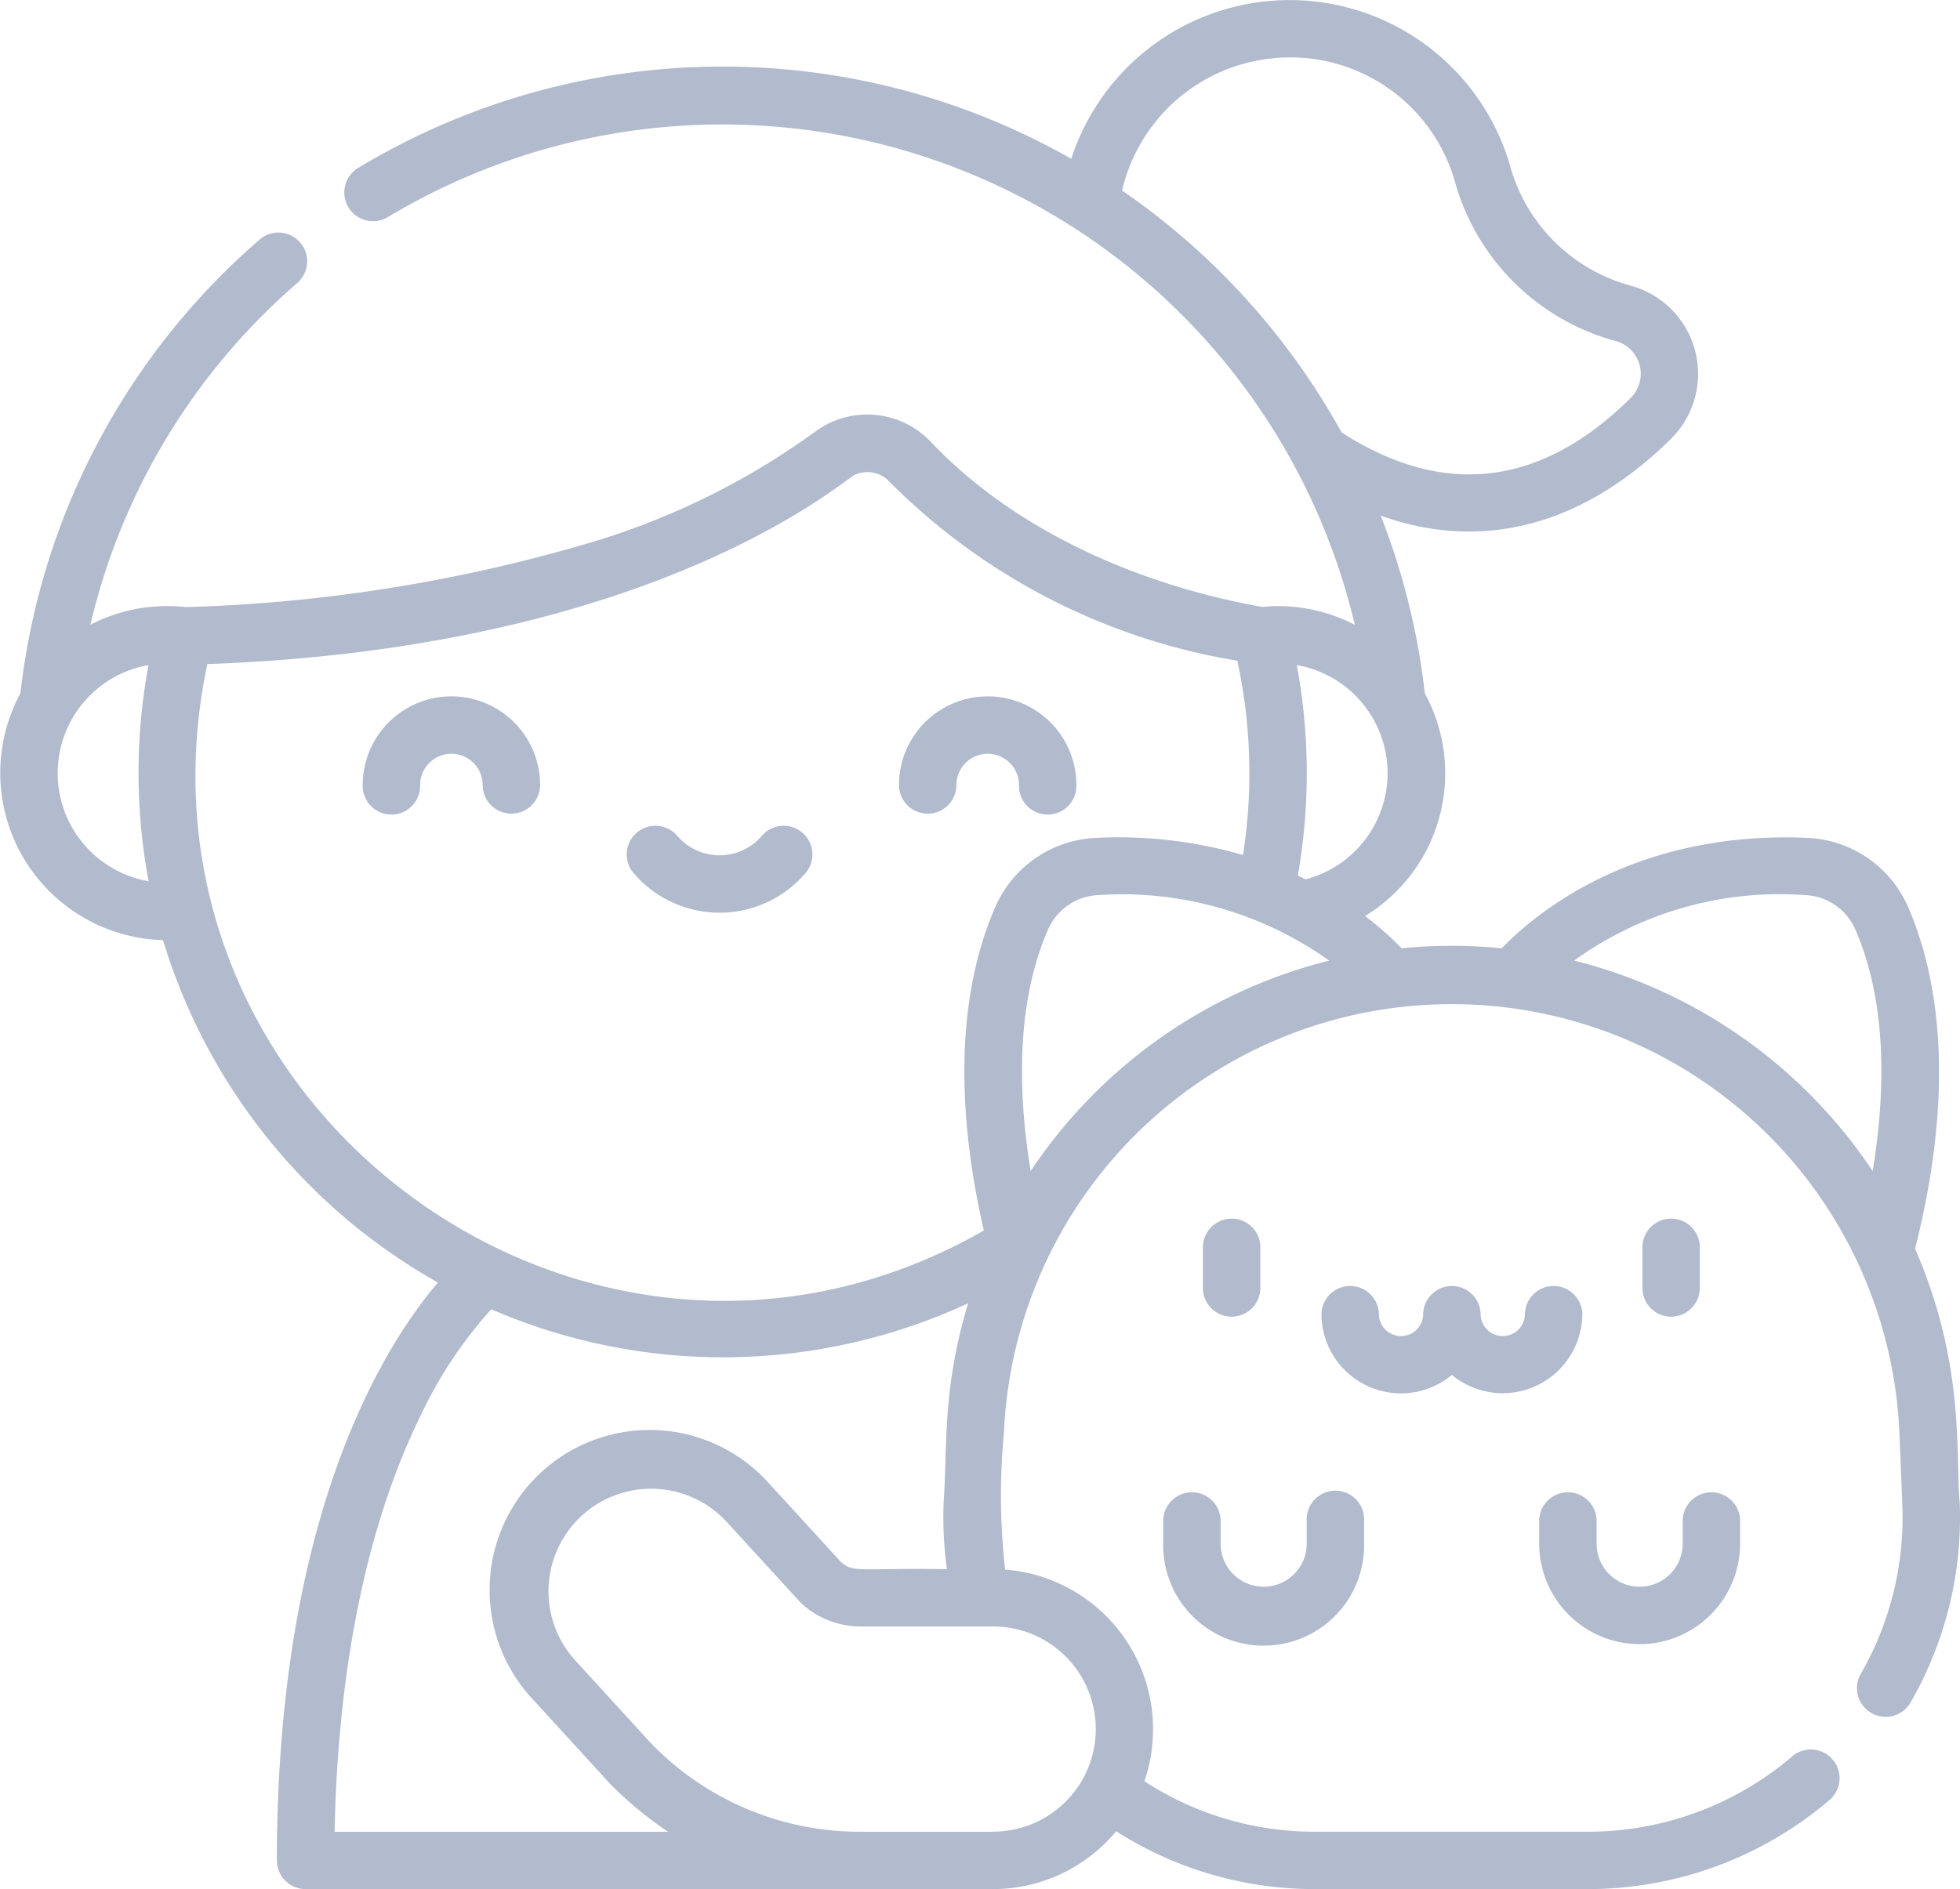 <svg xmlns="http://www.w3.org/2000/svg" width="85.721" height="82.638" viewBox="0 0 85.721 82.638">
  <g id="Group_70" data-name="Group 70" transform="translate(-1055.139 -1393.062)">
    <g id="pet" transform="translate(1055.139 1391.12)">
      <path id="Path_235" data-name="Path 235" d="M68.794,72.164V70.318a1.256,1.256,0,0,0-2.511,0v1.847a1.256,1.256,0,0,0,2.511,0Z" transform="translate(-13.673 -13.846)" fill="#b1bbcd"/>
      <path id="Path_236" data-name="Path 236" d="M93.01,72.164V70.318a1.256,1.256,0,0,0-2.511,0v1.847a1.256,1.256,0,0,0,2.511,0Z" transform="translate(-18.668 -13.846)" fill="#b1bbcd"/>
      <path id="Path_237" data-name="Path 237" d="M78.525,76.705a3.484,3.484,0,0,0,5.7-2.674,1.256,1.256,0,0,0-2.511,0,.969.969,0,0,1-1.938,0,1.256,1.256,0,0,0-2.511,0,.969.969,0,0,1-1.938,0,1.256,1.256,0,0,0-2.511,0,3.478,3.478,0,0,0,5.7,2.674Z" transform="translate(-15.022 -14.612)" fill="#b1bbcd"/>
      <path id="Path_238" data-name="Path 238" d="M64.094,85.4v1.029a4.394,4.394,0,1,0,8.787,0V85.4a1.256,1.256,0,1,0-2.511,0v1.029a1.882,1.882,0,1,1-3.764,0V85.4a1.256,1.256,0,0,0-2.511,0Z" transform="translate(-13.222 -16.957)" fill="#b1bbcd"/>
      <path id="Path_239" data-name="Path 239" d="M89.208,90.823A4.4,4.4,0,0,0,93.6,86.429V85.4a1.256,1.256,0,0,0-2.511,0v1.029a1.882,1.882,0,1,1-3.765,0V85.4a1.256,1.256,0,0,0-2.511,0v1.029A4.4,4.4,0,0,0,89.208,90.823Z" transform="translate(-17.496 -16.957)" fill="#b1bbcd"/>
      <path id="Path_240" data-name="Path 240" d="M26.489,45.451A1.256,1.256,0,0,0,27.745,44.2a3.879,3.879,0,0,0-7.759,0,1.256,1.256,0,1,0,2.511,0,1.368,1.368,0,0,1,2.736,0A1.255,1.255,0,0,0,26.489,45.451Z" transform="translate(-4.123 -7.916)" fill="#b1bbcd"/>
      <path id="Path_241" data-name="Path 241" d="M50.792,45.451A1.256,1.256,0,0,0,52.047,44.2a1.368,1.368,0,0,1,2.736,0,1.256,1.256,0,1,0,2.511,0,3.879,3.879,0,0,0-7.759,0A1.255,1.255,0,0,0,50.792,45.451Z" transform="translate(-10.218 -7.916)" fill="#b1bbcd"/>
      <path id="Path_242" data-name="Path 242" d="M42.329,49.566a1.256,1.256,0,1,0-1.893-1.65,2.434,2.434,0,0,1-3.673,0,1.256,1.256,0,1,0-1.893,1.65A4.946,4.946,0,0,0,42.329,49.566Z" transform="translate(-7.129 -9.395)" fill="#b1bbcd"/>
      <path id="Path_243" data-name="Path 243" d="M85.708,67.643c-.2-1.954.276-5.974-1.953-11.075,1.887-7.438.881-12.239-.314-14.971a5.04,5.04,0,0,0-4.352-3c-7.67-.35-12.022,3.382-13.41,4.828a22.325,22.325,0,0,0-4.38,0,13.672,13.672,0,0,0-1.6-1.41,7.31,7.31,0,0,0,2.615-9.743A30.715,30.715,0,0,0,60.386,24.5c4.747,1.694,9.118.179,12.7-3.367a4,4,0,0,0-1.722-6.683,7.511,7.511,0,0,1-5.336-5.309,10.038,10.038,0,0,0-19.176-.252A30.847,30.847,0,0,0,15.645,9.3a1.256,1.256,0,0,0,1.3,2.149A28.426,28.426,0,0,1,59.253,29.274a7.3,7.3,0,0,0-4.059-.784c-5.34-.949-10.779-3.307-14.479-7.214a3.838,3.838,0,0,0-5.132-.4,32.494,32.494,0,0,1-10.095,4.9A69.333,69.333,0,0,1,8.126,28.5a7.294,7.294,0,0,0-4.173.773A28.336,28.336,0,0,1,13,14.323a1.256,1.256,0,1,0-1.647-1.9A30.8,30.8,0,0,0,.894,32.267a7.318,7.318,0,0,0,6.234,10.8,25.758,25.758,0,0,0,12.024,14.98C16.8,60.808,12.11,68.211,12.11,83.325a1.256,1.256,0,0,0,1.256,1.256H43.433a6.988,6.988,0,0,0,5.382-2.529,16.119,16.119,0,0,0,8.717,2.529H69.447a16.268,16.268,0,0,0,10.615-3.939,1.256,1.256,0,0,0-1.639-1.9,13.756,13.756,0,0,1-8.976,3.33H57.532a13.63,13.63,0,0,1-7.481-2.208,7.009,7.009,0,0,0-6.091-9.26,28.828,28.828,0,0,1-.053-5.975,19.6,19.6,0,0,1,39.164,0l.127,3.12a13.717,13.717,0,0,1-1.825,7.432,1.256,1.256,0,0,0,2.175,1.256,16.228,16.228,0,0,0,2.159-8.79ZM45.077,53.174c-.567-3.44-.638-7.375.761-10.571A2.511,2.511,0,0,1,48,41.1a15.6,15.6,0,0,1,10.131,2.865,22.146,22.146,0,0,0-13.057,9.208ZM57.1,40.409c-.112-.055-.224-.11-.34-.164a25.862,25.862,0,0,0-.044-9.208,4.8,4.8,0,0,1,.383,9.372ZM55.864,4.473A7.489,7.489,0,0,1,63.62,9.849a10.014,10.014,0,0,0,7.07,7.019h0a1.486,1.486,0,0,1,.631,2.48c-3.921,3.882-8.175,4.389-12.647,1.509a31.089,31.089,0,0,0-9.6-10.581,7.527,7.527,0,0,1,6.794-5.8ZM6.5,40.493a4.8,4.8,0,0,1-.005-9.457A25.721,25.721,0,0,0,6.5,40.493Zm2.567-9.5c19.611-.709,27.805-8.046,28.311-8.276a1.328,1.328,0,0,1,1.424.2,27.83,27.83,0,0,0,15.312,7.928,23.178,23.178,0,0,1,.249,8.5,19.509,19.509,0,0,0-6.473-.747,5.04,5.04,0,0,0-4.352,3c-1.881,4.3-1.576,9.564-.508,14.172-17.191,9.84-38.051-5.386-33.963-24.78Zm5.567,51.08c.1-5.229.866-12.226,3.7-18.077a19.18,19.18,0,0,1,3.15-4.78,25.5,25.5,0,0,0,20.859-.262c-1.153,3.788-.9,6.4-1.073,8.694a16.617,16.617,0,0,0,.145,2.938c-3.871-.055-4.08.171-4.632-.311l-3.148-3.44a7,7,0,1,0-10.328,9.45c3.523,3.847,3.321,3.637,3.512,3.828a16.459,16.459,0,0,0,2.4,1.961H14.633Zm28.8,0H37.616A12.693,12.693,0,0,1,28.6,78.332c-.126-.125.039.047-3.434-3.747a4.488,4.488,0,1,1,6.622-6.06c2.659,2.9,3.2,3.5,3.257,3.554a3.819,3.819,0,0,0,2.575,1.013h5.816a4.488,4.488,0,0,1,0,8.976ZM78.975,41.1a2.511,2.511,0,0,1,2.166,1.5c1.459,3.335,1.285,7.388.761,10.571a22.154,22.154,0,0,0-13.057-9.208A15.367,15.367,0,0,1,78.975,41.1Z" transform="translate(0 0)" fill="#b1bbcd"/>
    </g>
  </g>
</svg>
